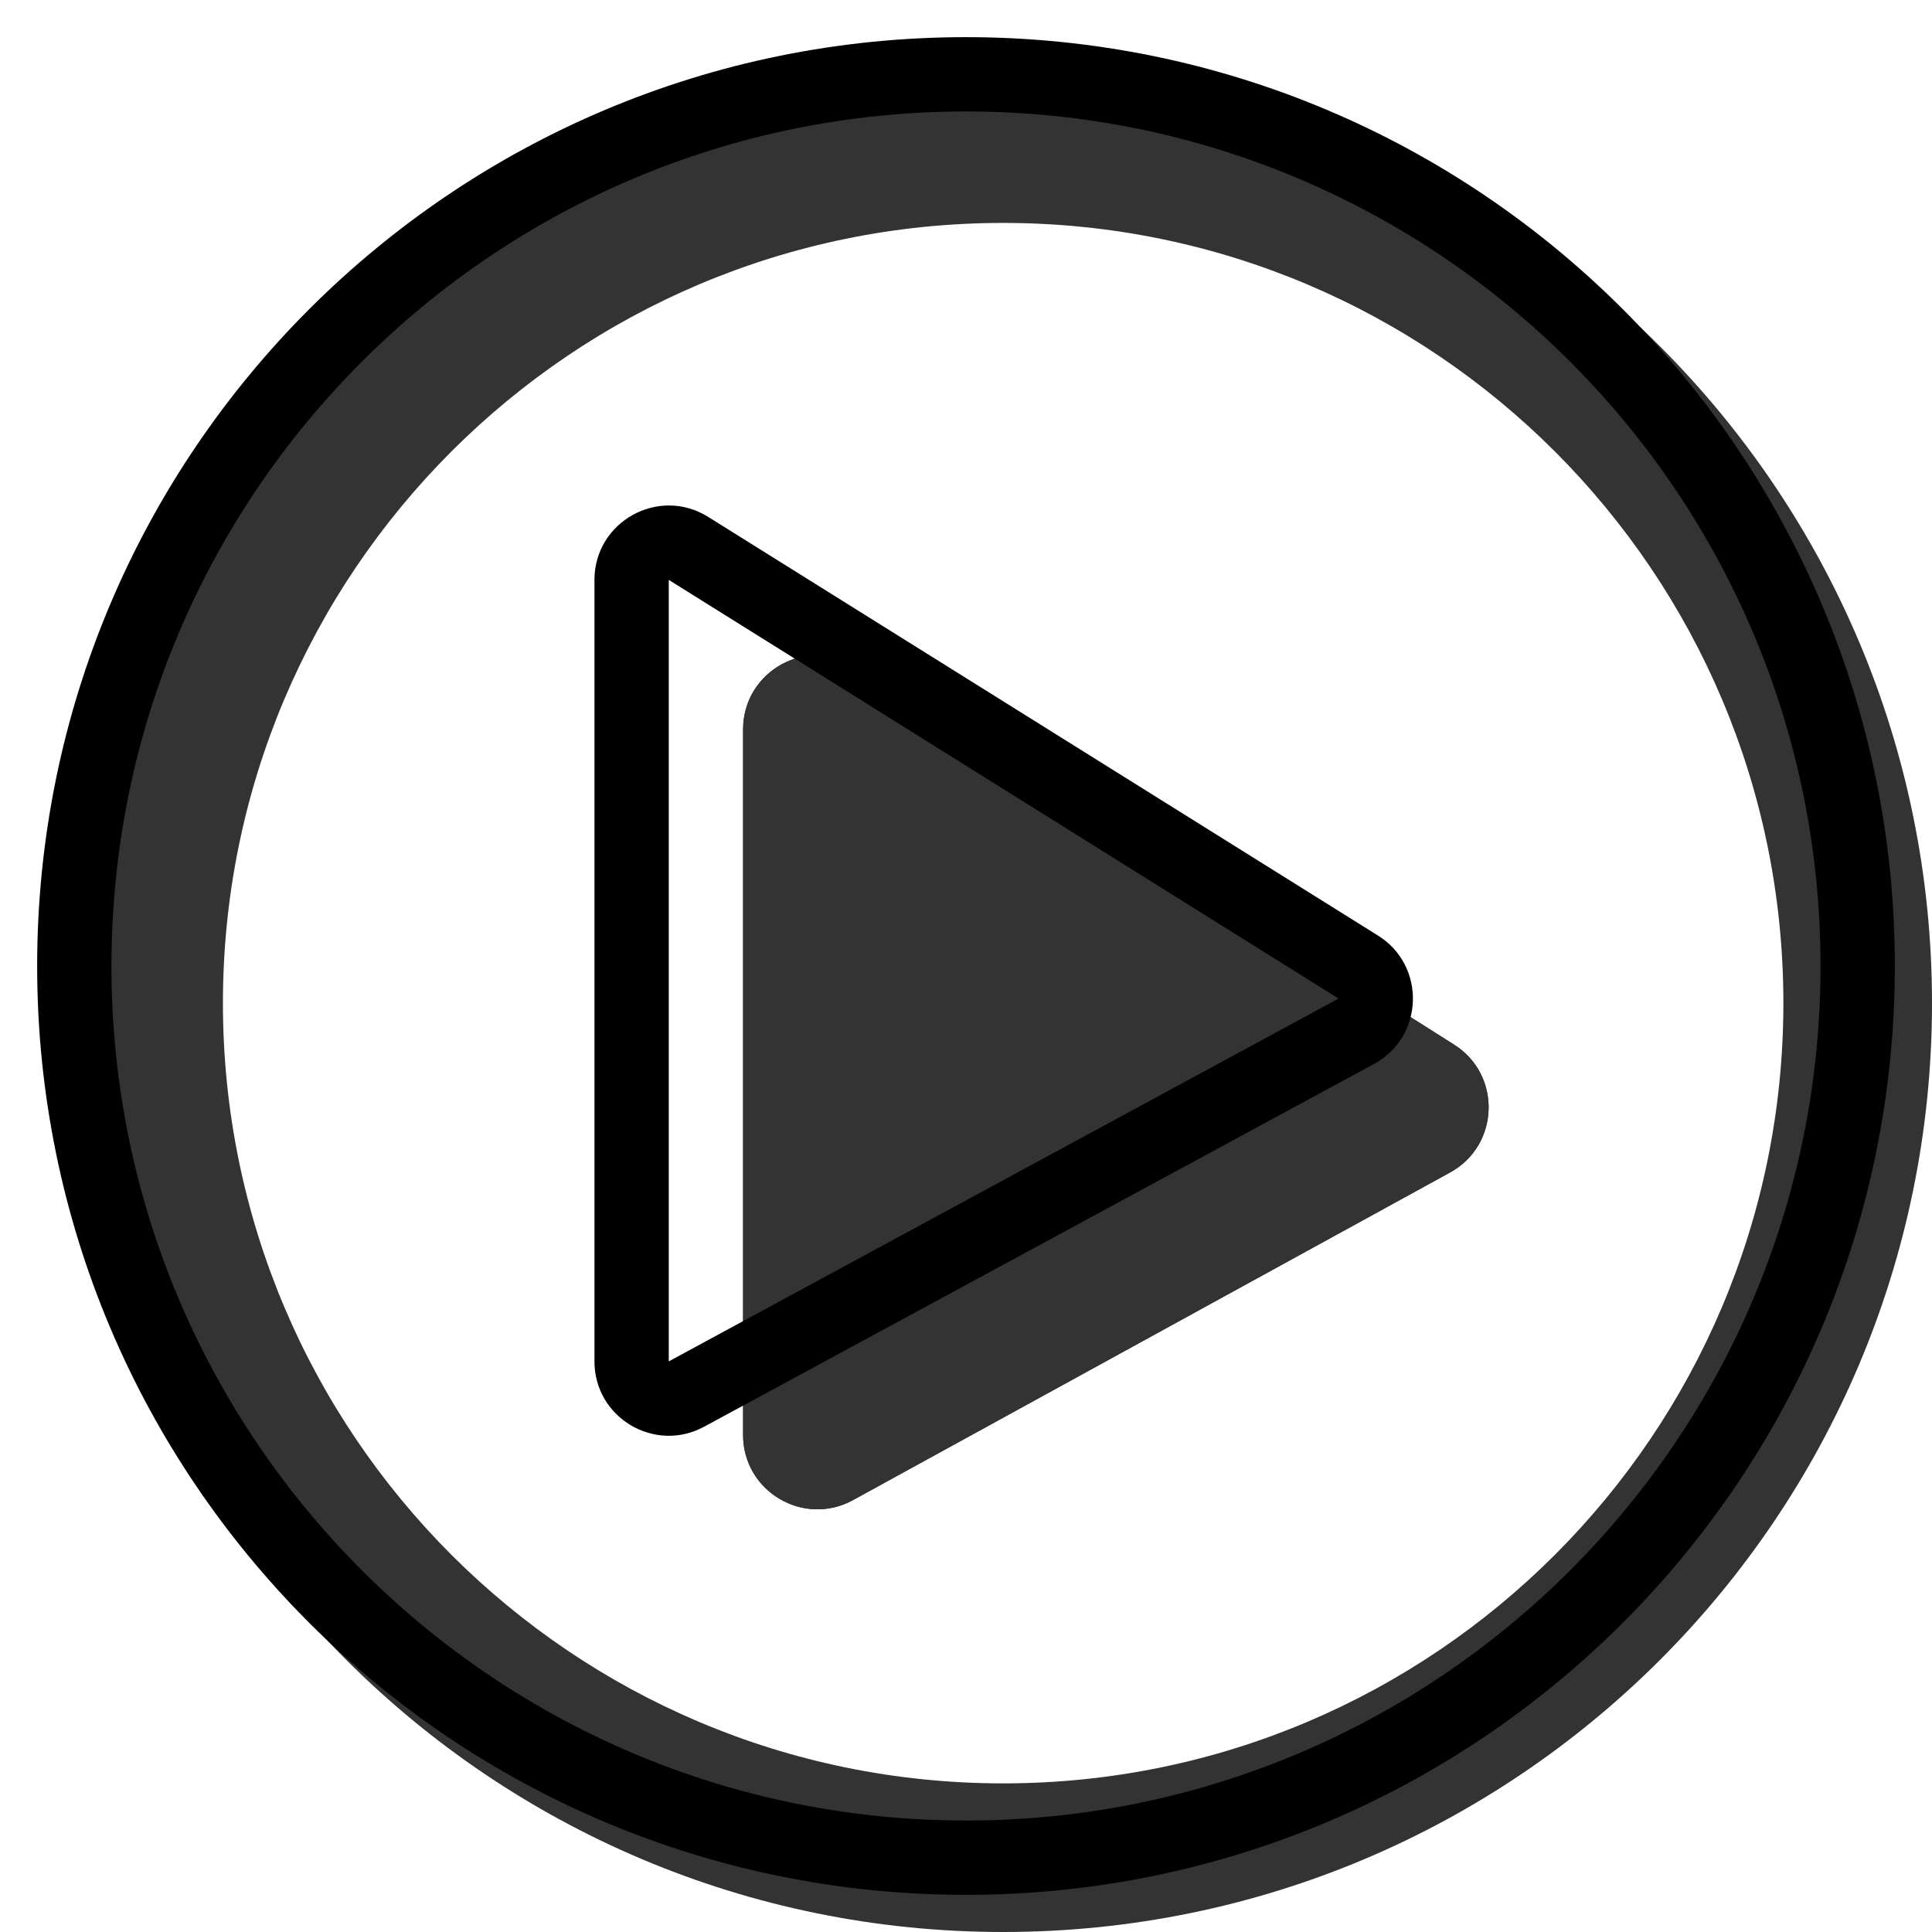 <svg width="20" height="20" viewBox="0 0 26 26" fill="none" xmlns="http://www.w3.org/2000/svg"><path opacity="0.8" fill-rule="evenodd" clip-rule="evenodd" d="M13.5 26C20.404 26 26 20.404 26 13.5C26 6.596 20.404 1 13.5 1C6.596 1 1 6.596 1 13.5C1 20.404 6.596 26 13.5 26ZM13.5 24C19.299 24 24 19.299 24 13.5C24 7.701 19.299 3 13.5 3C7.701 3 3 7.701 3 13.5C3 19.299 7.701 24 13.5 24Z" fill="currentColor"/><g transform="translate(3, 3)"><g opacity="0.8"><path d="M16.568 11.058C17.212 11.465 17.182 12.413 16.514 12.779L8.481 17.187C7.815 17.553 7 17.071 7 16.311V11.5V6.817C7 6.029 7.869 5.55 8.535 5.972L16.568 11.058Z" fill="currentColor"/><path fill-rule="evenodd" clip-rule="evenodd" d="M14.067 11.841L9 8.633V14.621L14.067 11.841ZM16.514 12.779C17.182 12.413 17.212 11.465 16.568 11.058L8.535 5.972C7.869 5.55 7 6.029 7 6.817V16.311C7 17.071 7.815 17.553 8.481 17.187L16.514 12.779Z" fill="currentColor"/></g><path fill-rule="evenodd" clip-rule="evenodd" d="M6 15.321L15.014 10.438L6 4.804V15.321ZM15.491 11.318C16.165 10.953 16.194 9.996 15.544 9.59L6.53 3.956C5.864 3.54 5 4.019 5 4.804V15.321C5 16.079 5.81 16.561 6.476 16.2L15.491 11.318Z" fill="black"/></g><path fill-rule="evenodd" clip-rule="evenodd" d="M13 24.5C19.351 24.5 24.5 19.351 24.5 13C24.5 6.649 19.351 1.5 13 1.5C6.649 1.5 1.5 6.649 1.5 13C1.5 19.351 6.649 24.5 13 24.5ZM13 25.5C19.904 25.5 25.5 19.904 25.5 13C25.5 6.096 19.904 0.5 13 0.5C6.096 0.5 0.5 6.096 0.5 13C0.5 19.904 6.096 25.5 13 25.5Z" fill="black"/></svg>